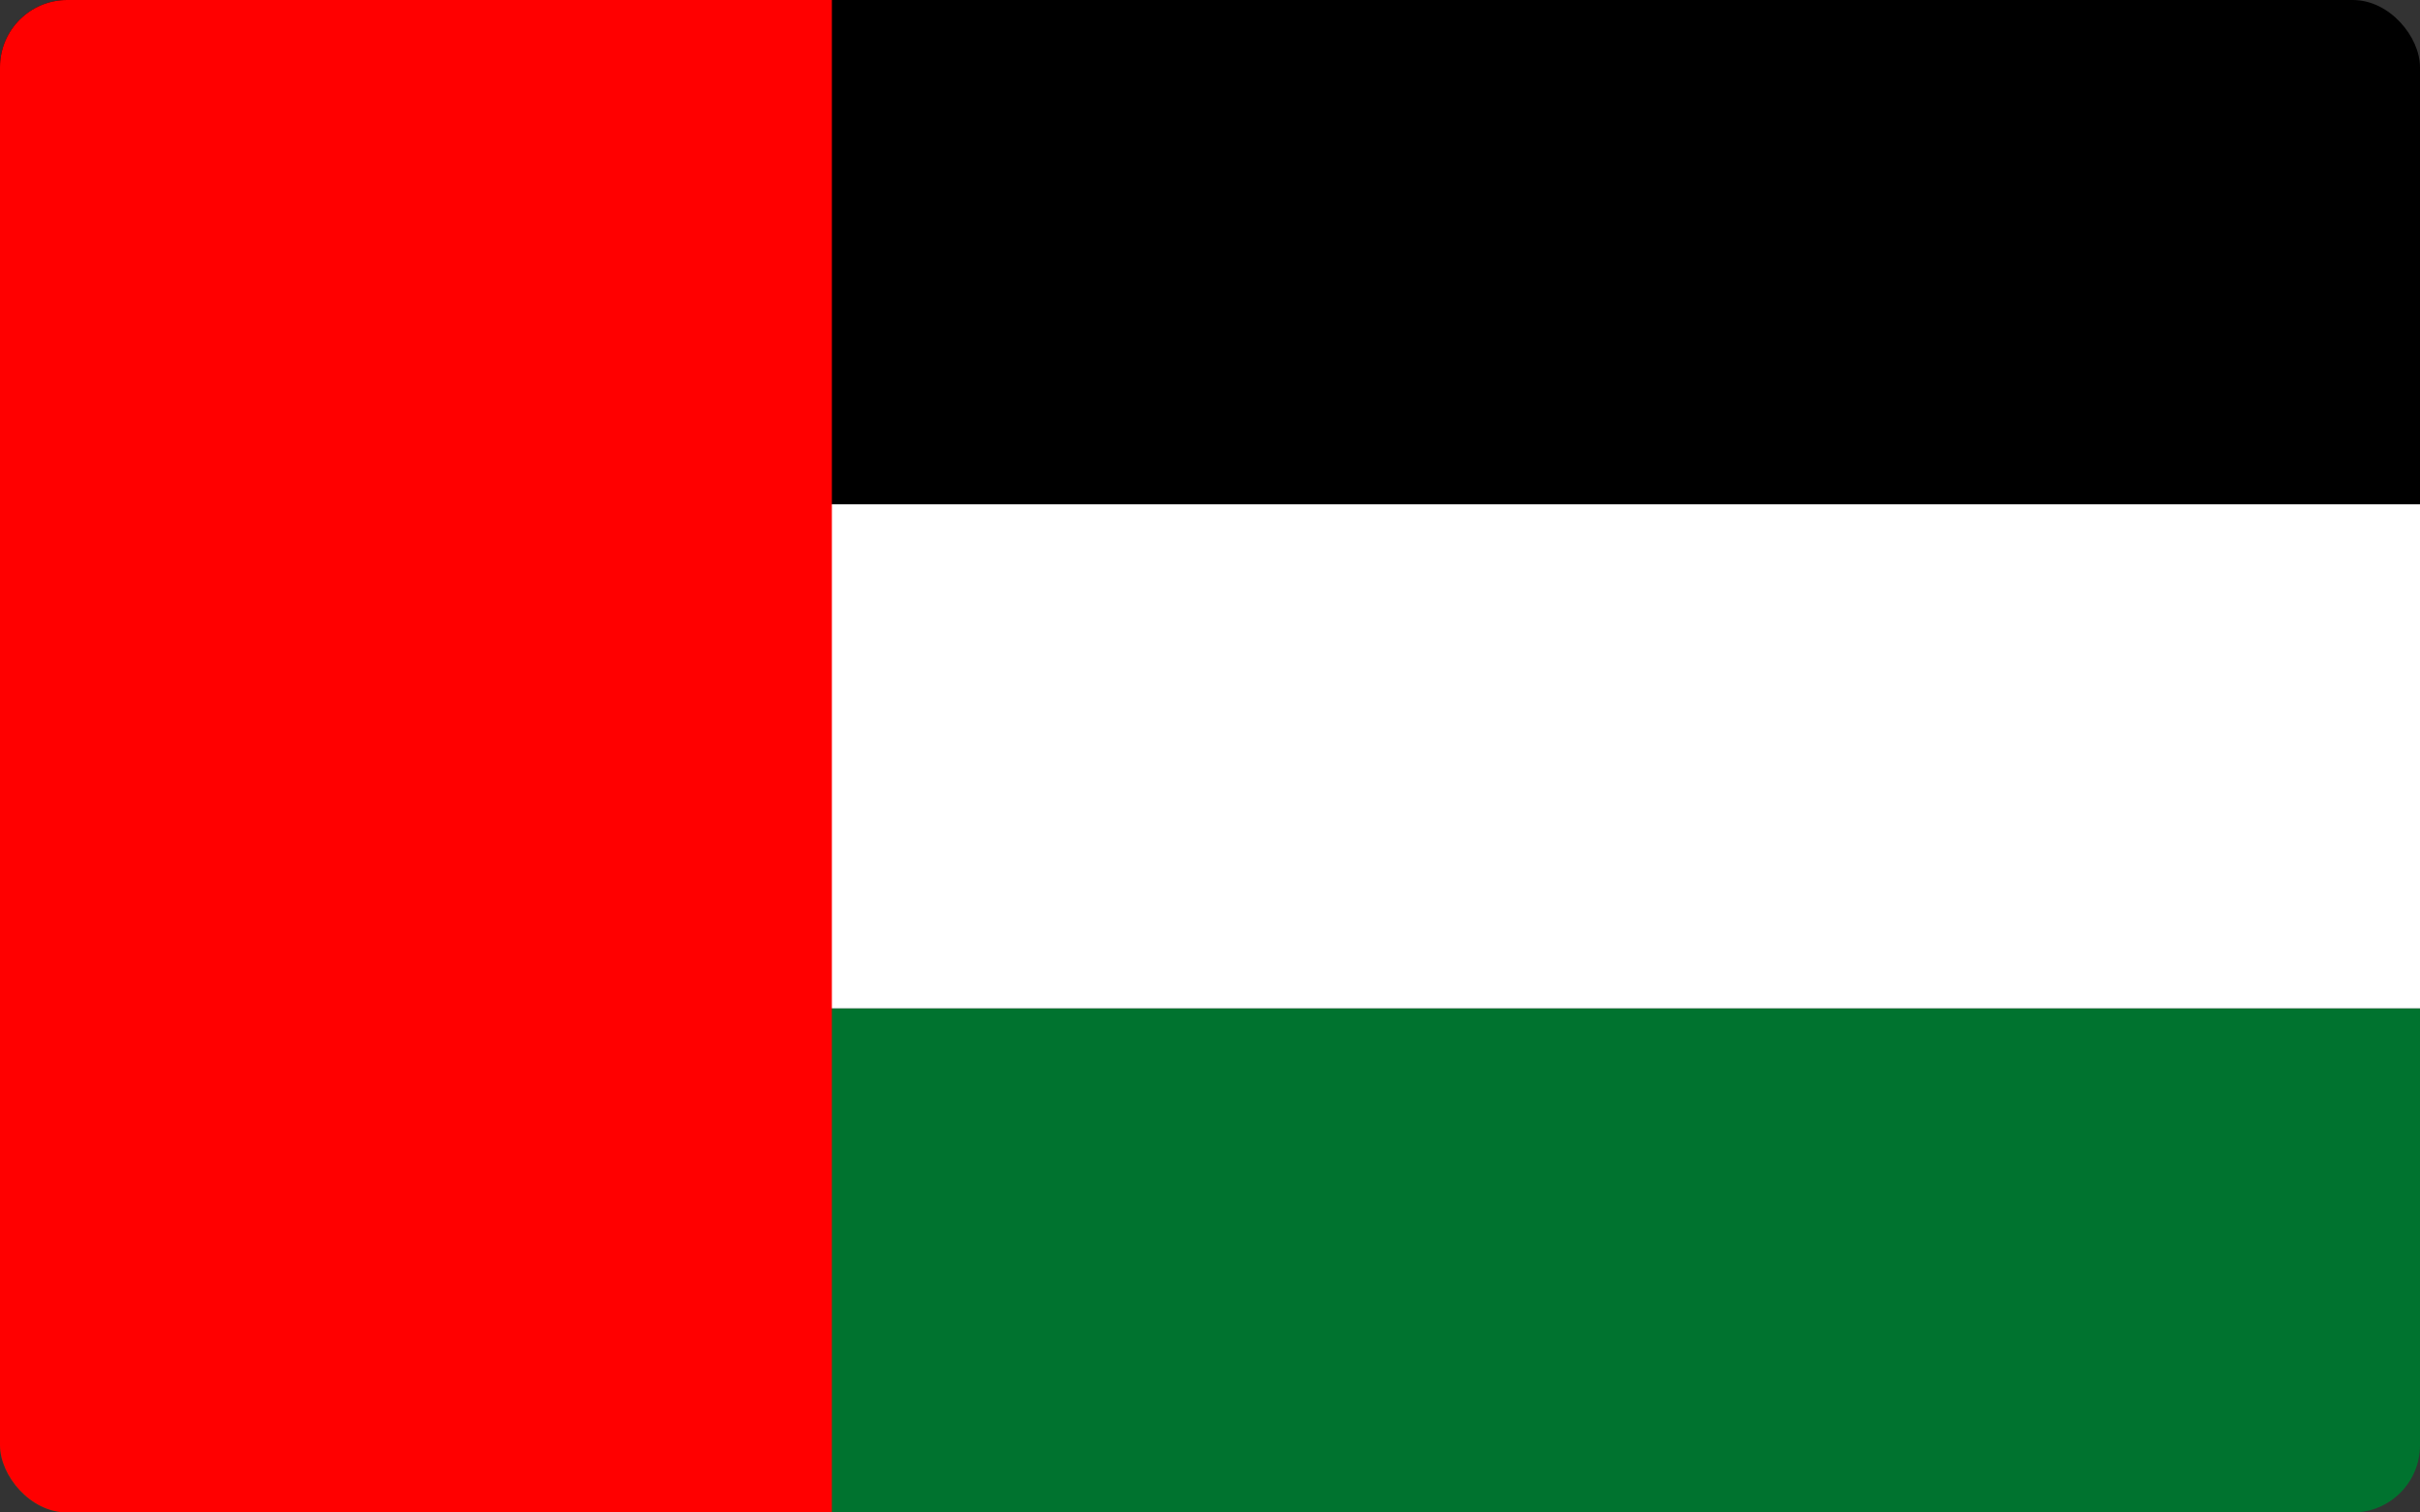 <svg width="72" height="45" viewBox="0 0 72 45" fill="none" xmlns="http://www.w3.org/2000/svg">
<rect x="0" y="0" width="72" height="45" fill="#333333" stroke="none"/>
<g clip-path="url(#clip0_102_6)">
<path d="M0 45H72V30H0V45Z" fill="#00732F"/>
<path d="M0 30H72V15H0V30Z" fill="white"/>
<path d="M0 15H72V0H0V15Z" fill="black"/>
<path d="M0 45H24.75V0H0V45Z" fill="#FF0000"/>
</g>
<defs>
<clipPath id="clip0_102_6">
<rect width="72" height="45" rx="2" fill="white"/>
</clipPath>
</defs>
</svg>
